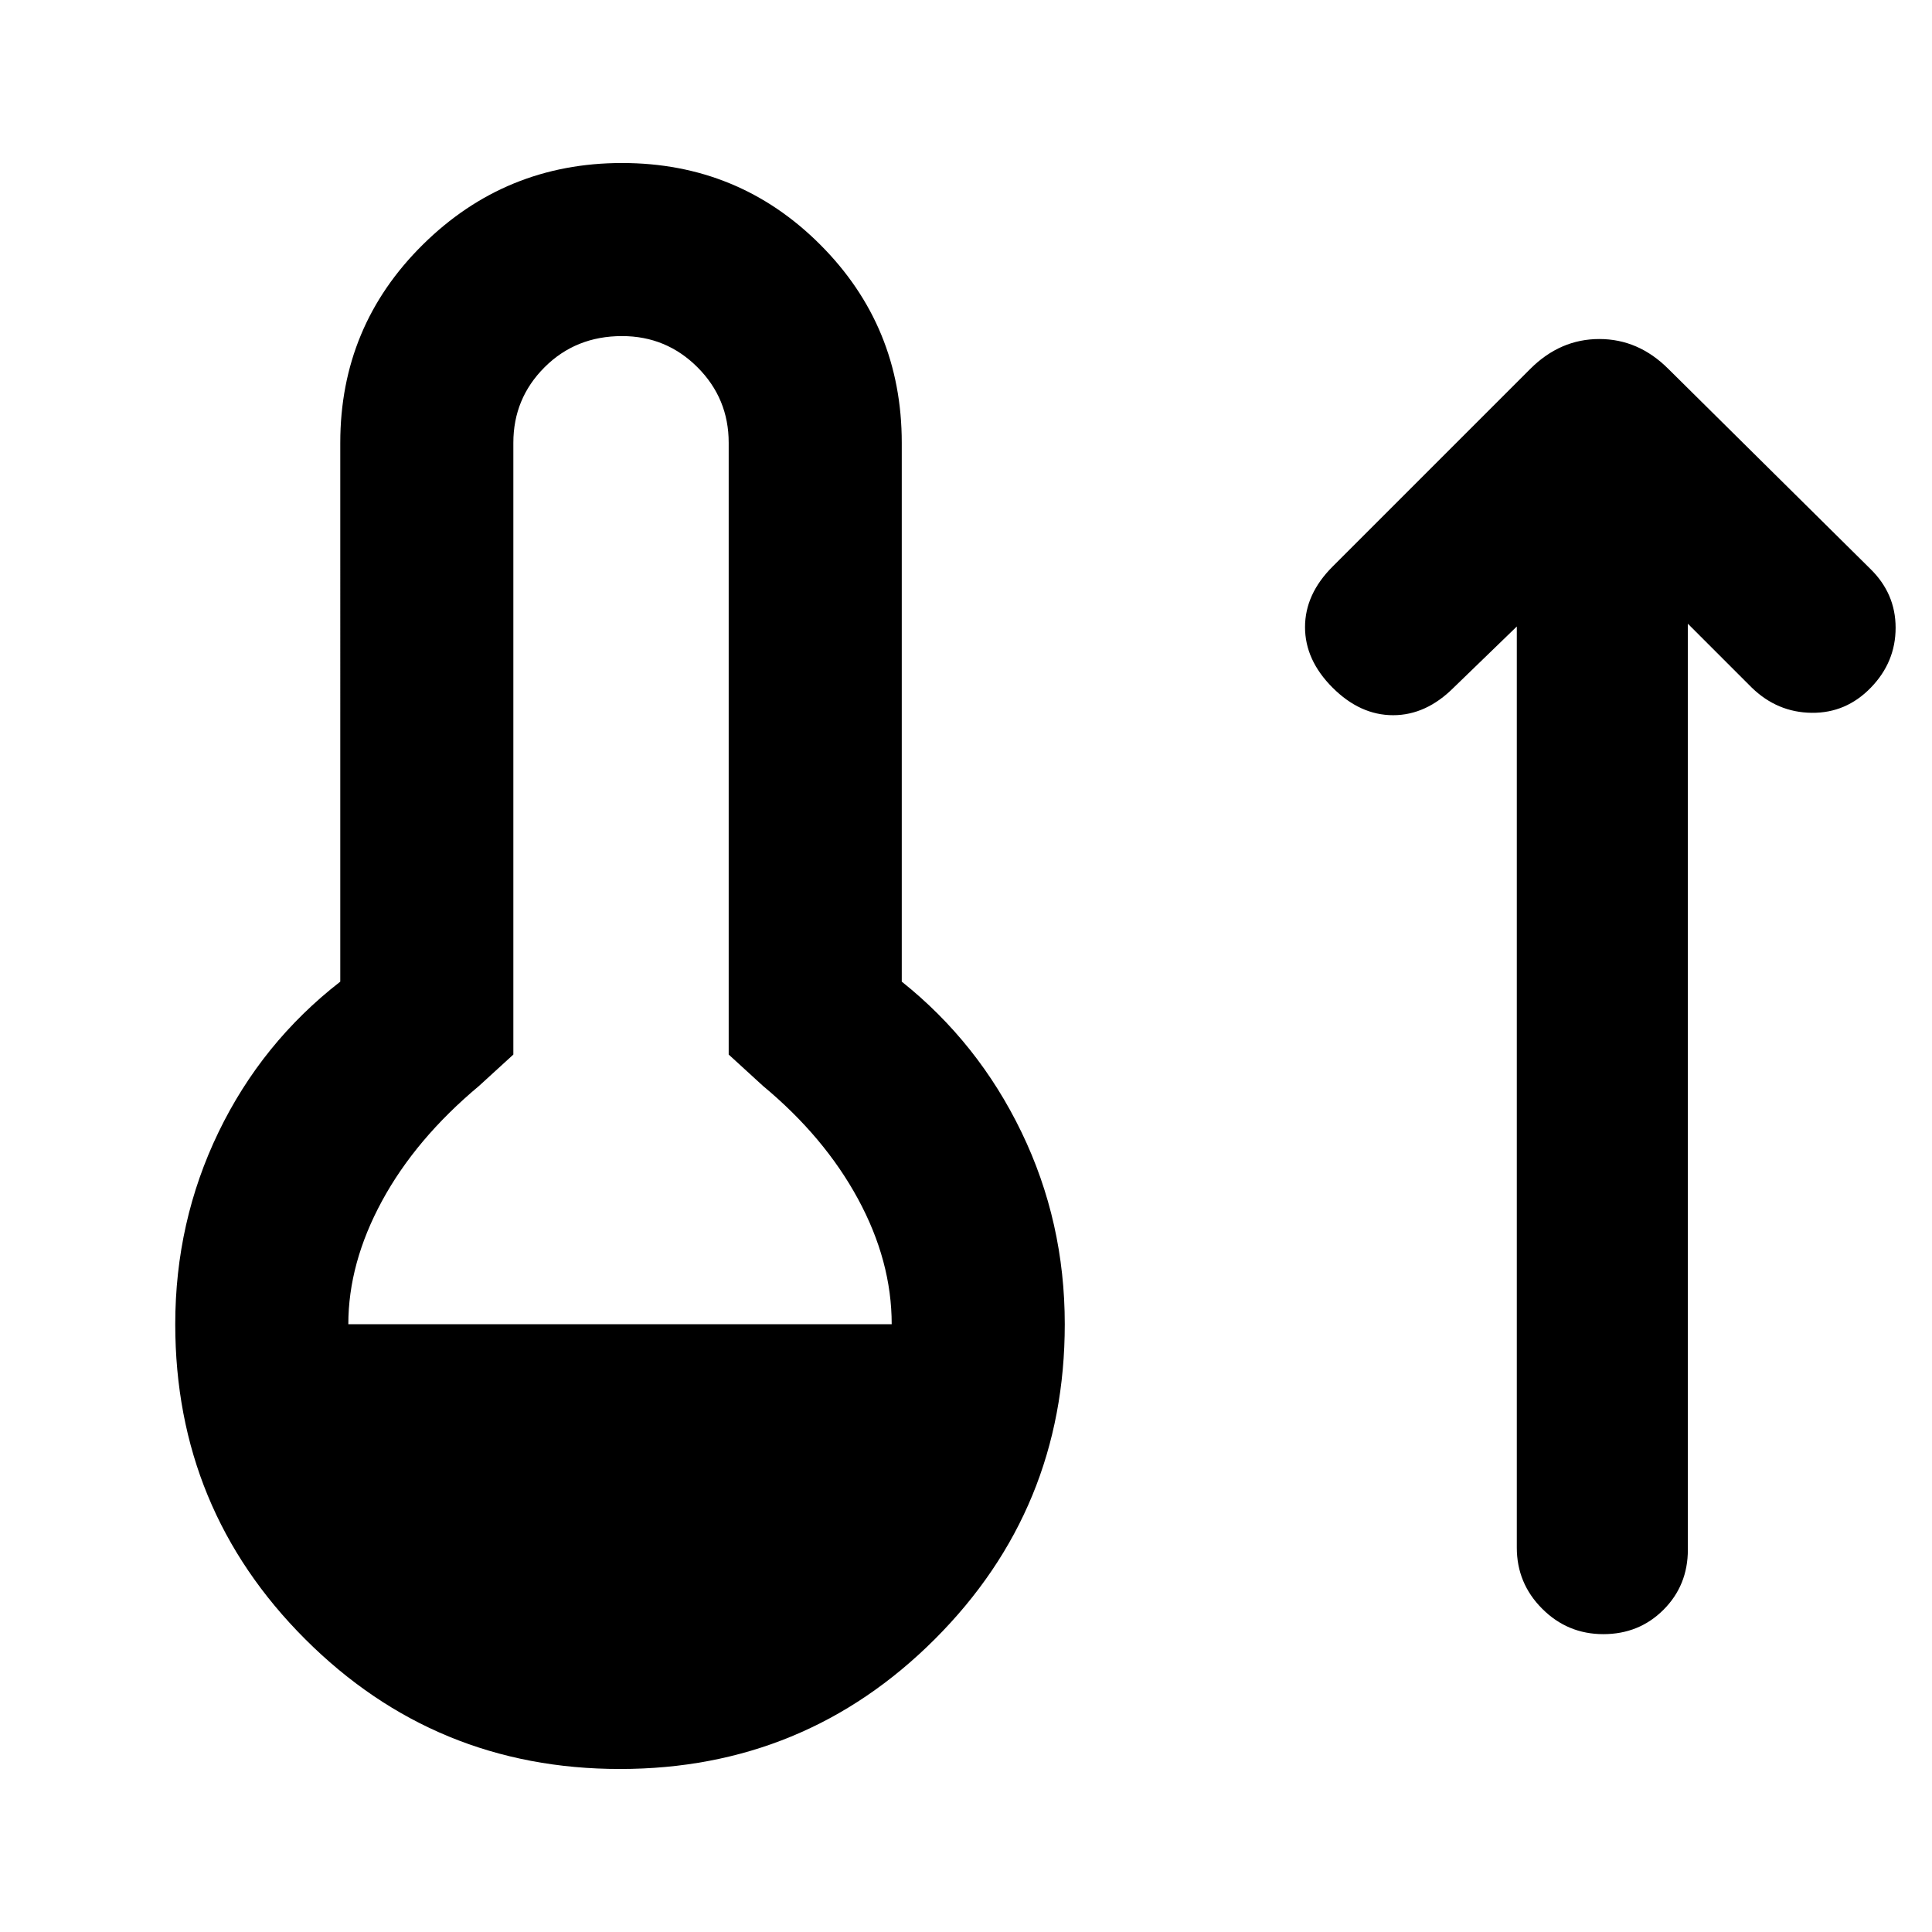 <svg xmlns="http://www.w3.org/2000/svg" height="24" viewBox="0 -960 960 960" width="24"><path d="M308.08-81q-91.93 0-156.46-64.54Q87.08-210.08 87.08-302q0-50.92 21.5-95.42t60.5-74.81V-740q0-57.92 41.04-98.46Q251.15-879 309.08-879q57.92 0 98.46 40.54 40.54 40.54 40.54 98.46v267.77q38 30.31 59.5 74.81t21.5 95.42q0 91.92-64.54 156.46T308.08-81Zm-135-221h270q0-31.38-16.73-62.23-16.73-30.85-47.2-56.16L362.08-436v-304q0-22-15.5-37.5t-37.5-15.5q-23 0-38.5 15.5t-15.5 37.5v304L238-420.39q-31.46 26.31-48.19 57.16-16.73 30.85-16.73 61.23Zm580.61-346.69-31.38 30.38q-13.7 13.69-30.08 13.69t-30.08-13.69q-13.69-13.69-13.69-30.07 0-16.39 13.69-30.08l98.23-98.23q14.85-14.85 34.31-14.85T829-776.69l100.23 99.23q12.69 12.31 12.69 29.38 0 17.08-12.31 29.77-12.3 12.69-29.38 12.5-17.08-.19-29.77-12.5l-31.77-31.77V-190q0 17.77-12.11 29.88Q814.46-148 796.69-148q-17.77 0-30.38-12.62-12.62-12.61-12.62-30.38v-457.69Z"/></svg>